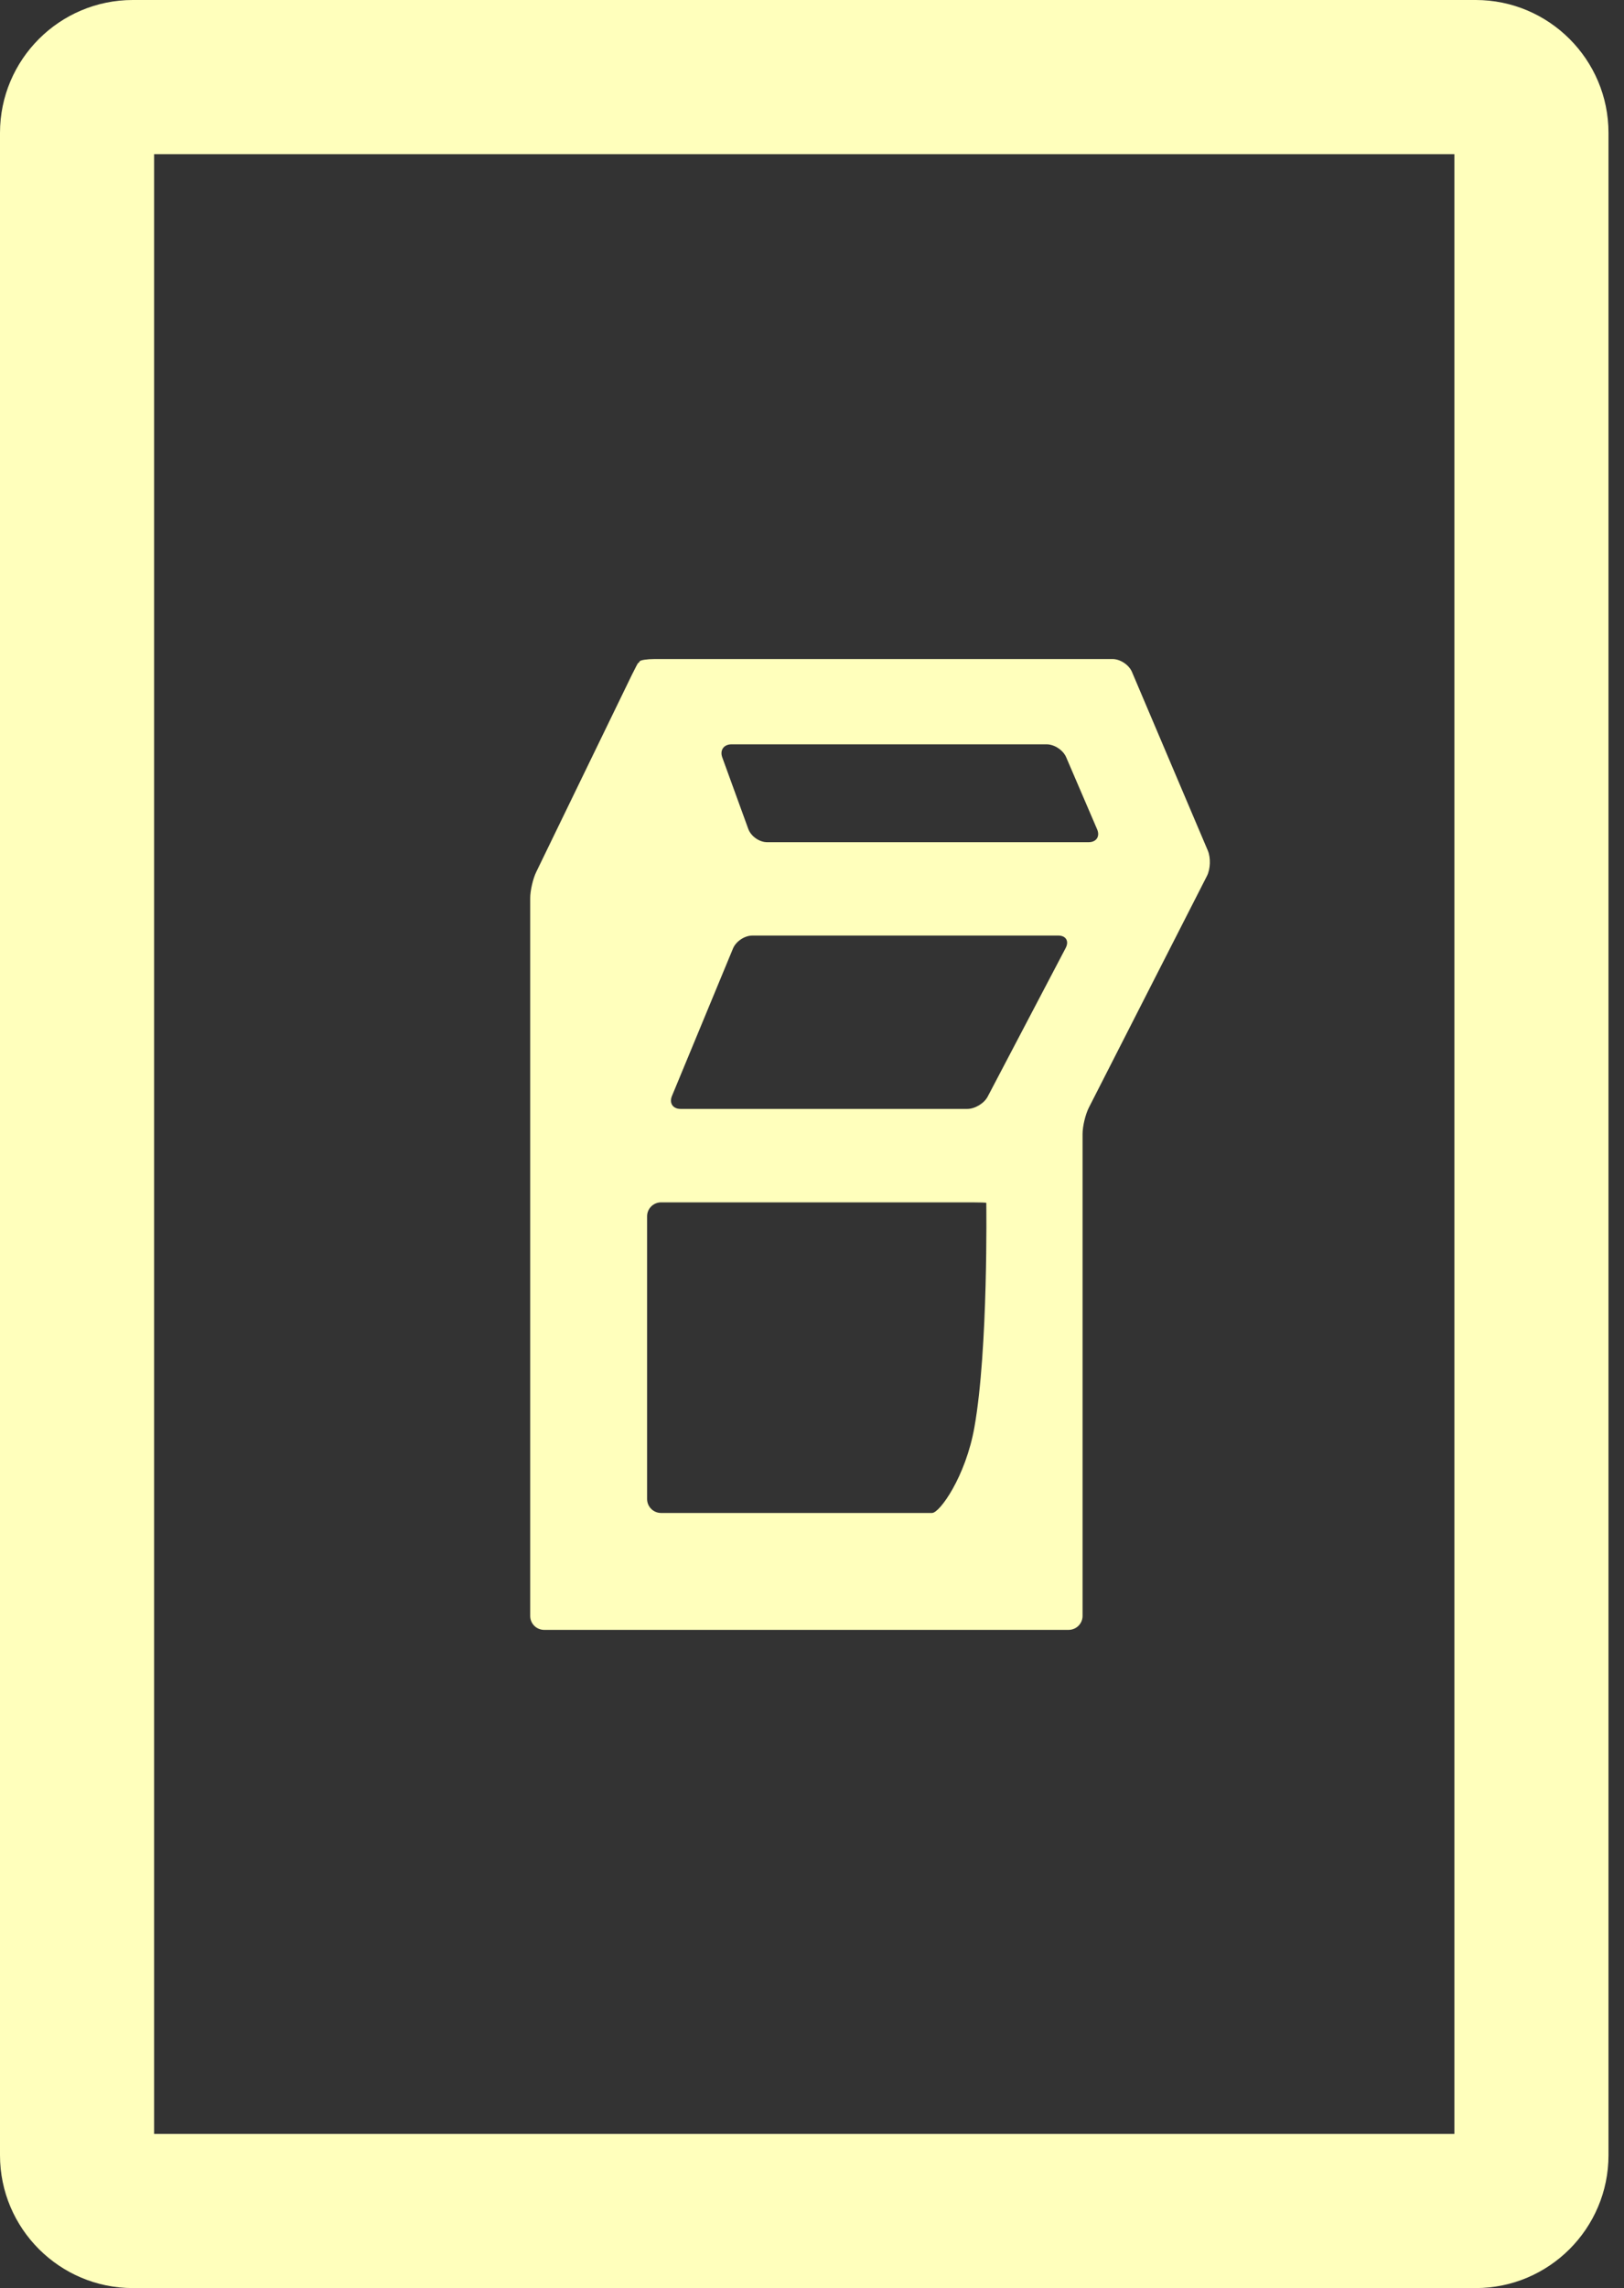 <?xml version="1.0" encoding="UTF-8" standalone="no"?><!DOCTYPE svg PUBLIC "-//W3C//DTD SVG 1.1//EN" "http://www.w3.org/Graphics/SVG/1.1/DTD/svg11.dtd"><svg width="100%" height="100%" viewBox="0 0 71 100" version="1.1" xmlns="http://www.w3.org/2000/svg" xmlns:xlink="http://www.w3.org/1999/xlink" xml:space="preserve" xmlns:serif="http://www.serif.com/" style="fill-rule:evenodd;clip-rule:evenodd;stroke-linejoin:round;stroke-miterlimit:1.414;"><rect x="0" y="0" width="71" height="100" fill="#333333" stroke="none"/><path d="M64.515,100l-58.708,0c-3.203,0 -5.807,-2.604 -5.807,-5.807l0,-88.386c0,-3.203 2.604,-5.807 5.807,-5.807l58.708,0c3.202,0 5.807,2.604 5.807,5.807l0,88.386c0,3.203 -2.604,5.807 -5.807,5.807Zm-57.777,-6.738l56.846,0l0,-86.524l-56.846,0l0,86.524Z" style="fill:#ffffbc;fill-rule:nonzero;"/><path d="M47.604,48.408c-0.151,0.299 -0.275,0.817 -0.275,1.152l0,21.064c0,0.335 -0.274,0.61 -0.61,0.61l-22.93,0c-0.335,0 -0.609,-0.274 -0.609,-0.61l0,-31.364c0,-0.335 0.119,-0.856 0.267,-1.157l4.184,-8.621c0.147,-0.3 0.271,-0.531 0.274,-0.513c0.005,0.02 0.031,-0.009 0.06,-0.065c0.028,-0.055 0.324,-0.101 0.659,-0.101l20.015,0c0.336,0 0.717,0.252 0.849,0.562l3.318,7.812c0.131,0.31 0.114,0.807 -0.038,1.104l-5.164,10.127Zm-14.715,-7.519c-0.335,0 -0.714,0.253 -0.843,0.565l-2.669,6.447c-0.128,0.311 0.041,0.564 0.376,0.564l12.536,0c0.336,0 0.738,-0.243 0.893,-0.54l3.41,-6.496c0.155,-0.298 0.009,-0.541 -0.326,-0.541l-13.377,0l0,0.001Zm7.861,25.234c0.335,0 1.469,-1.595 1.85,-3.743c0.61,-3.429 0.52,-9.797 0.52,-9.81c0,-0.012 -0.274,-0.021 -0.609,-0.021l-13.61,0c-0.336,0 -0.61,0.273 -0.61,0.609l0,12.356c0,0.336 0.274,0.61 0.61,0.61l11.849,0l0,-0.001Zm-8.772,-33.592c-0.336,0 -0.517,0.258 -0.4,0.573l1.138,3.129c0.117,0.317 0.483,0.575 0.819,0.575l14.062,0c0.335,0 0.502,-0.253 0.369,-0.561l-1.355,-3.155c-0.133,-0.308 -0.514,-0.561 -0.85,-0.561l-13.783,0Z" style="fill:#ffffbc;fill-rule:nonzero;"/></svg>